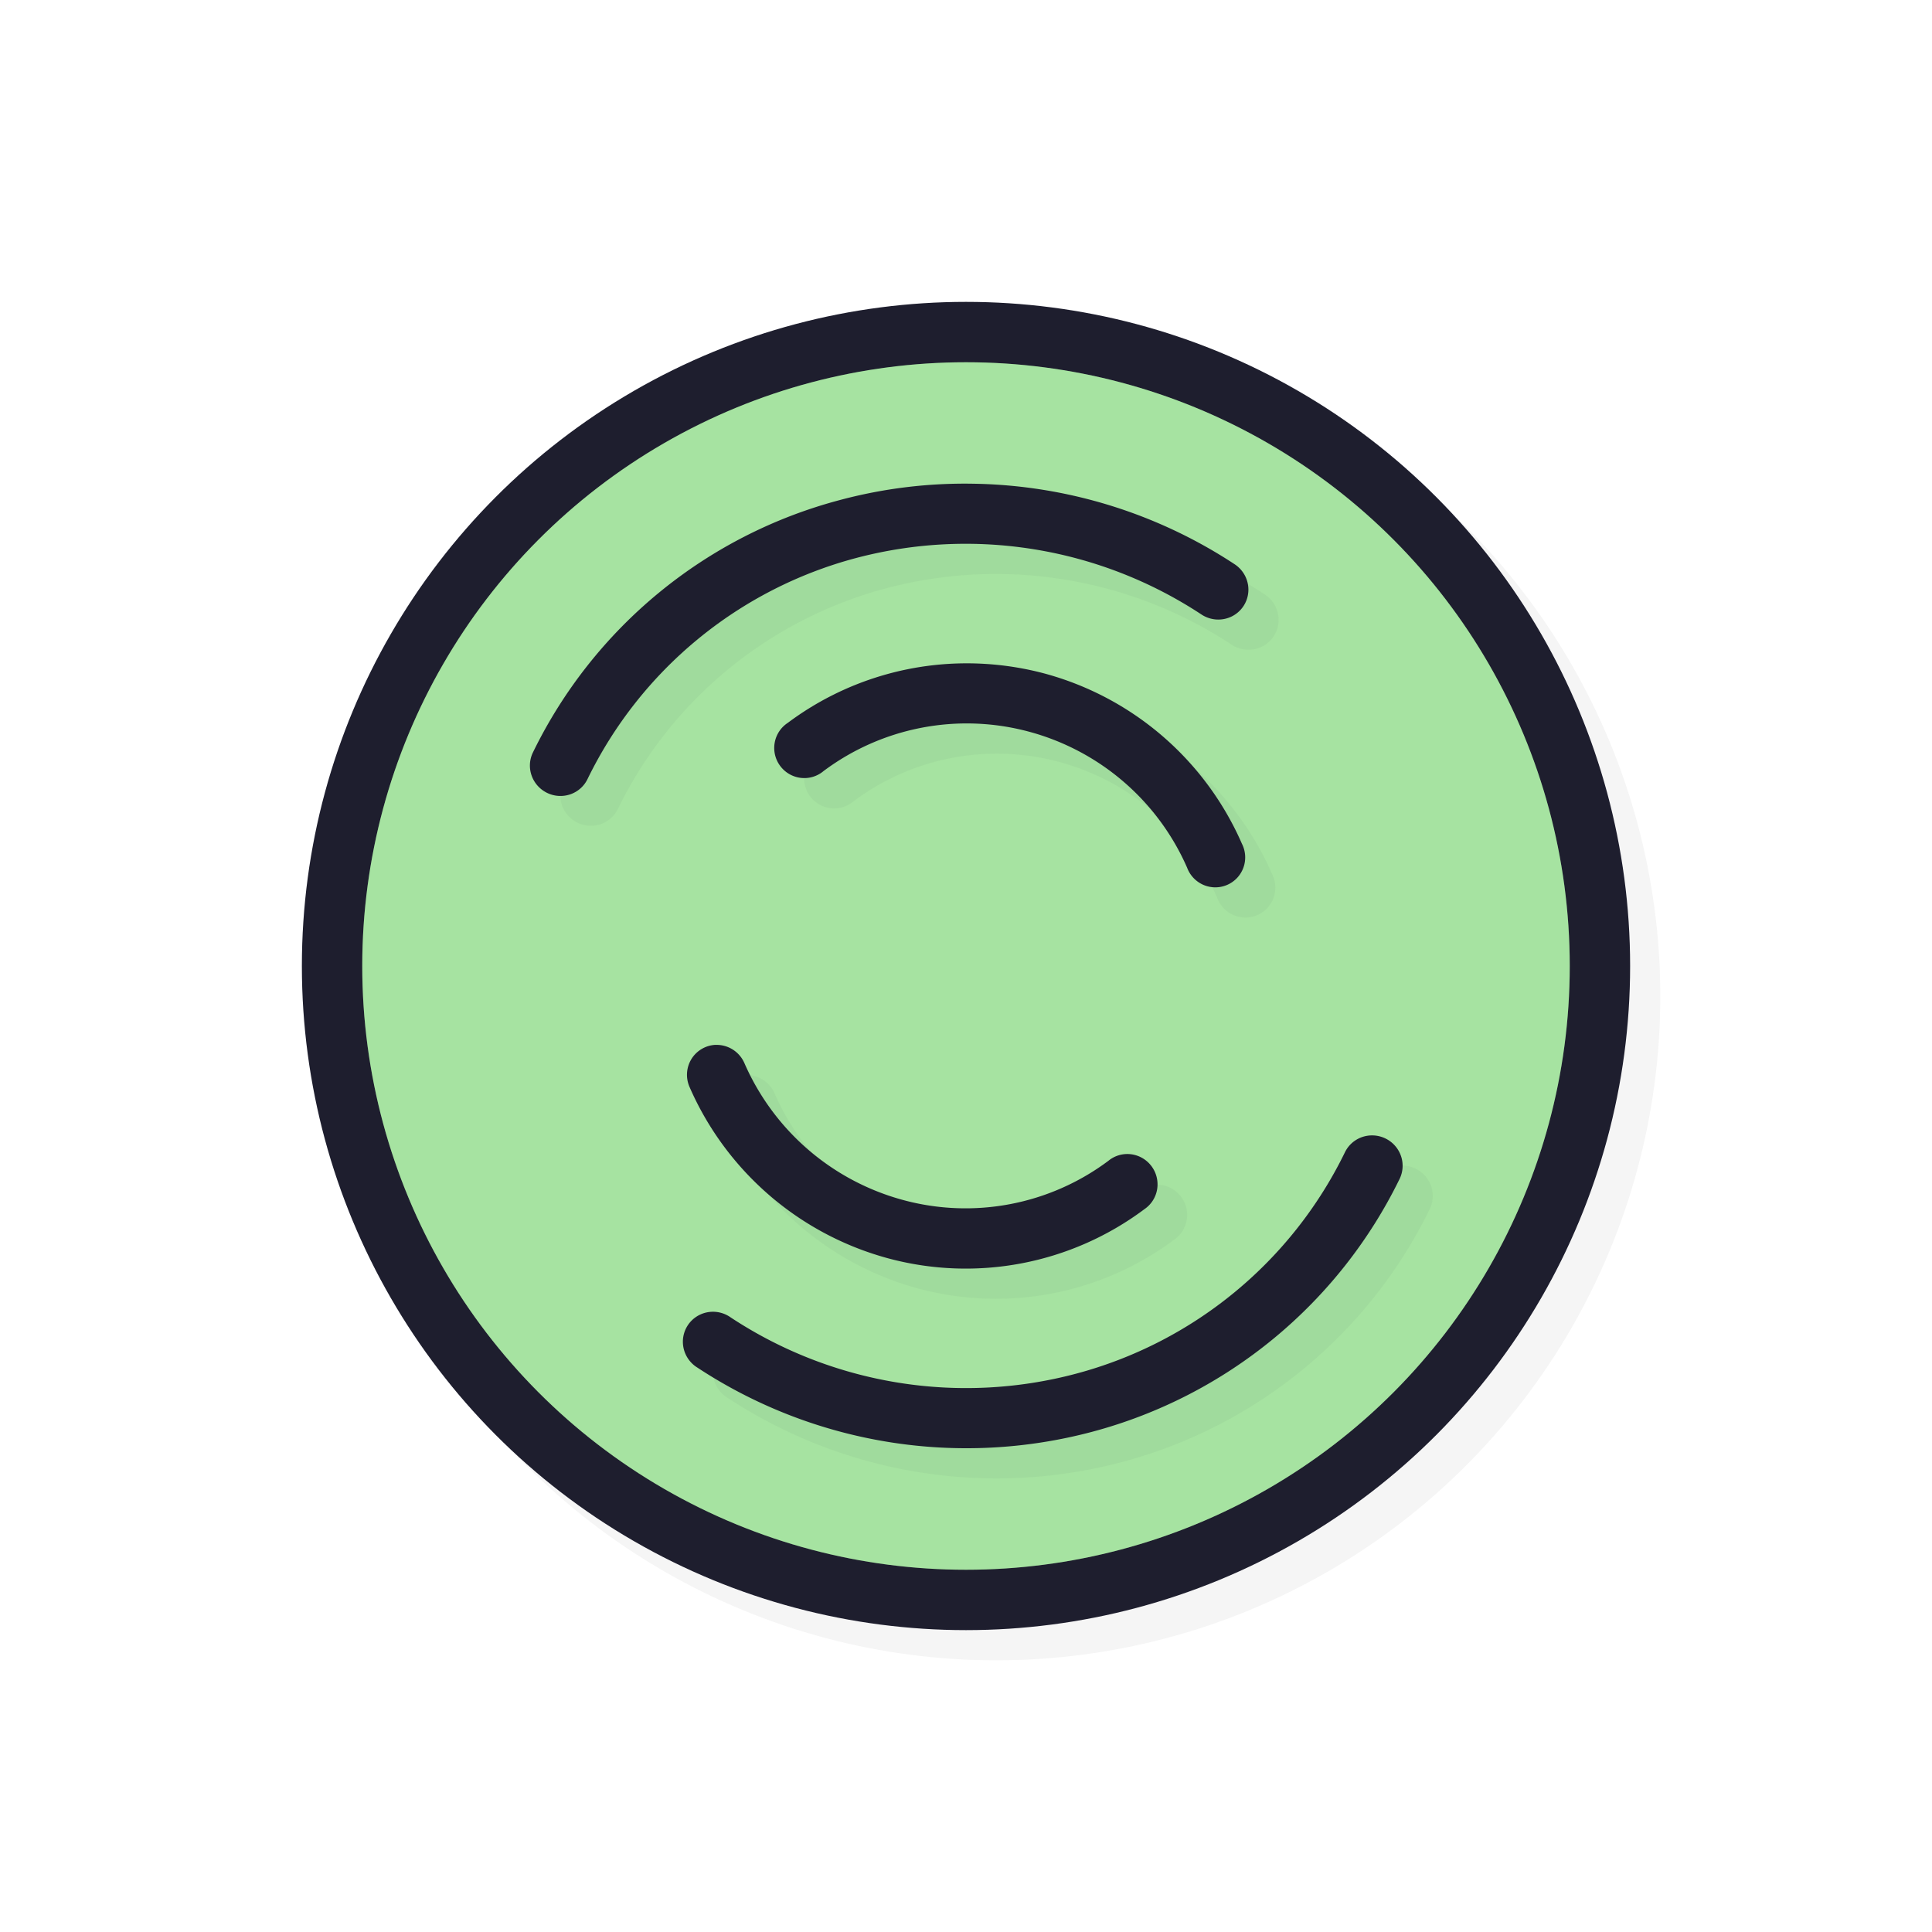 
<svg xmlns="http://www.w3.org/2000/svg" width="32" height="32">
    <defs>
        <filter id="b" width="1.152" height="1.137" x="-.076" y="-.069" style="color-interpolation-filters:sRGB">
            <feGaussianBlur stdDeviation=".457"/>
        </filter>
        <filter id="a" width="1.144" height="1.144" x="-.072" y="-.072" style="color-interpolation-filters:sRGB">
            <feGaussianBlur stdDeviation=".66"/>
        </filter>
    </defs>
    <circle cx="16.5" cy="16.5" r="11" style="opacity:.2;fill:#000;fill-opacity:1;stroke:none;stroke-width:2.2;stroke-linecap:round;stroke-linejoin:round;stroke-miterlimit:4;stroke-dasharray:none;stroke-opacity:1;filter:url(#a)"/>
    <circle cx="16" cy="16" r="11" style="opacity:1;fill:#1e1e2e;fill-opacity:1;stroke:none;stroke-width:2.2;stroke-linecap:round;stroke-linejoin:round;stroke-miterlimit:4;stroke-dasharray:none;stroke-opacity:1"/>
    <circle cx="16" cy="16" r="10" style="opacity:1;fill:#a6e3a1;fill-opacity:1;stroke:none;stroke-width:2;stroke-linecap:round;stroke-linejoin:round;stroke-miterlimit:4;stroke-dasharray:none;stroke-opacity:1"/>
    <path d="M26 16a10 10 0 0 1-10 10A10 10 0 0 1 6 16 10 10 0 0 1 16 6a10 10 0 0 1 10 10" style="opacity:.2;fill:#a6e3a1;fill-opacity:1;stroke:none;stroke-width:3.636;stroke-linecap:round;stroke-linejoin:round;stroke-miterlimit:4;stroke-dasharray:none;stroke-opacity:1"/>
    <path d="M16.627 8.512a8 8 0 0 0-2.219.272 7.9 7.9 0 0 0-5.078 4.173.503.498 30 1 0 .904.442 6.92 6.92 0 0 1 4.44-3.654 7.1 7.1 0 0 1 5.726.933.504.498 30 1 0 .549-.832 8.1 8.1 0 0 0-4.322-1.334m.187 2.984a4.95 4.95 0 0 0-3.267.977.498.496 60 1 0 .593.797 3.96 3.96 0 0 1 3.395-.652 3.99 3.99 0 0 1 2.627 2.255.498.496 60 1 0 .908-.396 4.99 4.99 0 0 0-3.283-2.824 5 5 0 0 0-.973-.157m-4.463 6.311a.5.496 60 0 0-.234.07.5.496 60 0 0-.197.627 5.02 5.02 0 0 0 3.29 2.838 4.94 4.94 0 0 0 4.245-.814.5.496 60 1 0-.598-.801 3.95 3.95 0 0 1-3.396.65 4.01 4.01 0 0 1-2.633-2.27.5.496 60 0 0-.477-.3m10.887 1.498a.503.499 30 0 0-.463.281 6.94 6.94 0 0 1-4.447 3.664 7.08 7.08 0 0 1-5.727-.93.503.499 30 1 0-.548.833 8.1 8.1 0 0 0 6.543 1.06 7.94 7.94 0 0 0 5.084-4.185.503.499 30 0 0-.202-.655.503.499 30 0 0-.24-.068" style="color:#000;font-style:normal;font-variant:normal;font-weight:400;font-stretch:normal;font-size:medium;line-height:normal;font-family:sans-serif;font-variant-ligatures:normal;font-variant-position:normal;font-variant-caps:normal;font-variant-numeric:normal;font-variant-alternates:normal;font-feature-settings:normal;text-indent:0;text-align:start;text-decoration:none;text-decoration-line:none;text-decoration-style:solid;text-decoration-color:#000;letter-spacing:normal;word-spacing:normal;text-transform:none;writing-mode:lr-tb;direction:ltr;text-orientation:mixed;dominant-baseline:auto;baseline-shift:baseline;text-anchor:start;white-space:normal;shape-padding:0;clip-rule:nonzero;display:inline;overflow:visible;visibility:visible;opacity:.2;isolation:auto;mix-blend-mode:normal;color-interpolation:sRGB;color-interpolation-filters:linearRGB;solid-color:#000;solid-opacity:1;vector-effect:none;fill:#1e1e2e;fill-opacity:1;fill-rule:nonzero;stroke:none;stroke-width:1.001;stroke-linecap:round;stroke-linejoin:round;stroke-miterlimit:4;stroke-dasharray:none;stroke-dashoffset:0;stroke-opacity:1;color-rendering:auto;image-rendering:auto;shape-rendering:auto;text-rendering:auto;enable-background:accumulate;filter:url(#b)"/>
    <path d="M16.127 8.012a8 8 0 0 0-2.219.271 7.9 7.9 0 0 0-5.078 4.174.503.498 30 1 0 .904.441 6.92 6.92 0 0 1 4.44-3.654 7.1 7.1 0 0 1 5.726.934.503.498 30 1 0 .55-.832 8.1 8.1 0 0 0-4.322-1.334m.187 2.984a4.95 4.95 0 0 0-3.267.977.498.496 60 1 0 .594.797 3.96 3.96 0 0 1 3.394-.653 3.99 3.99 0 0 1 2.627 2.256.498.496 60 1 0 .908-.396 4.99 4.99 0 0 0-3.283-2.825 5 5 0 0 0-.973-.156m-4.462 6.31a.5.496 60 0 0-.235.071.5.496 60 0 0-.197.627 5.02 5.02 0 0 0 3.29 2.838 4.94 4.94 0 0 0 4.245-.815.5.496 60 1 0-.598-.8 3.95 3.95 0 0 1-3.396.65 4.01 4.01 0 0 1-2.633-2.27.5.496 60 0 0-.476-.3m10.886 1.499a.503.499 30 0 0-.463.28 6.94 6.94 0 0 1-4.447 3.665 7.08 7.08 0 0 1-5.726-.93.503.499 30 1 0-.55.832 8.1 8.1 0 0 0 6.544 1.06 7.94 7.94 0 0 0 5.084-4.185.503.499 30 0 0-.201-.654.503.499 30 0 0-.24-.068" style="color:#000;font-style:normal;font-variant:normal;font-weight:400;font-stretch:normal;font-size:medium;line-height:normal;font-family:sans-serif;font-variant-ligatures:normal;font-variant-position:normal;font-variant-caps:normal;font-variant-numeric:normal;font-variant-alternates:normal;font-feature-settings:normal;text-indent:0;text-align:start;text-decoration:none;text-decoration-line:none;text-decoration-style:solid;text-decoration-color:#000;letter-spacing:normal;word-spacing:normal;text-transform:none;writing-mode:lr-tb;direction:ltr;text-orientation:mixed;dominant-baseline:auto;baseline-shift:baseline;text-anchor:start;white-space:normal;shape-padding:0;clip-rule:nonzero;display:inline;overflow:visible;visibility:visible;opacity:1;isolation:auto;mix-blend-mode:normal;color-interpolation:sRGB;color-interpolation-filters:linearRGB;solid-color:#000;solid-opacity:1;vector-effect:none;fill:#1e1e2e;fill-opacity:1;fill-rule:nonzero;stroke:none;stroke-width:1.001;stroke-linecap:round;stroke-linejoin:round;stroke-miterlimit:4;stroke-dasharray:none;stroke-dashoffset:0;stroke-opacity:1;color-rendering:auto;image-rendering:auto;shape-rendering:auto;text-rendering:auto;enable-background:accumulate"/>
    <path
    id="hotspot"
    d="m 16.499,15.5 v 1 h -1 v -1 z"
    display="none"
    fill="#333333"
    stroke-width="1.076" />
</svg>
